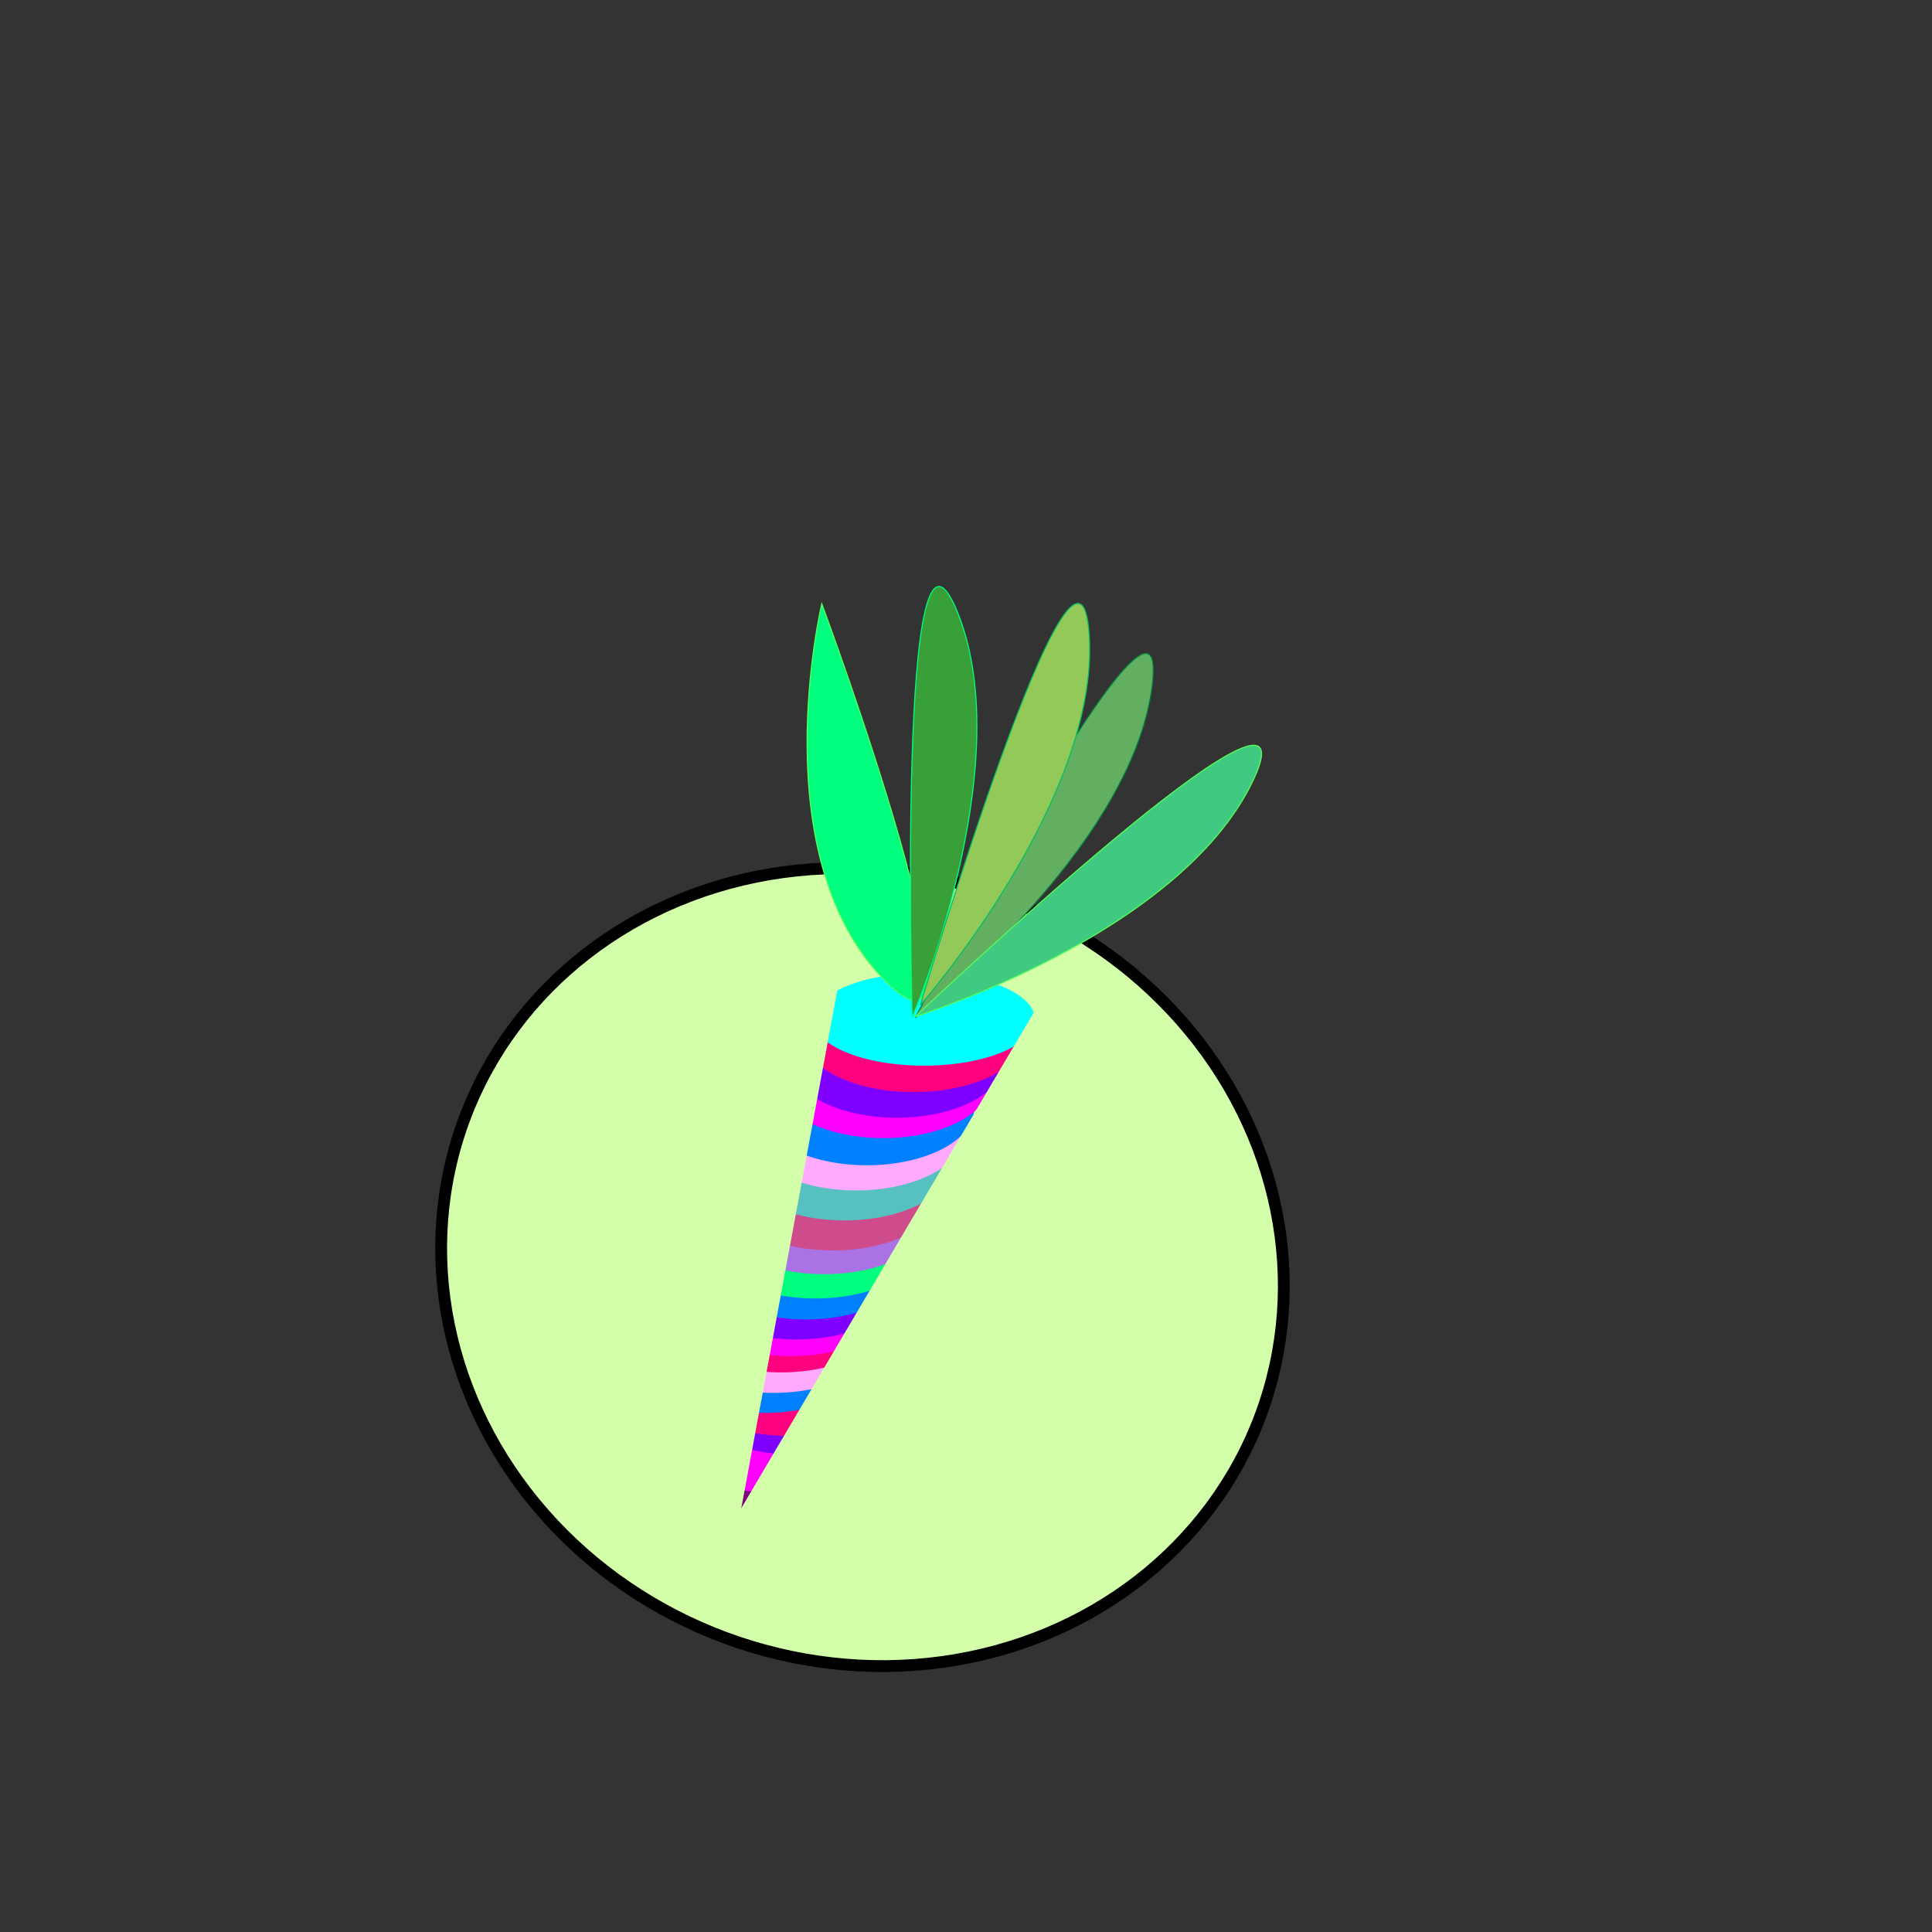 <svg width="1800" height="1800" xmlns="http://www.w3.org/2000/svg" xmlns:svg="http://www.w3.org/2000/svg">
 <rect width="100%" height="100%" fill="#333333" stroke="none"/>
 <!-- Created with SVG-edit - http://svg-edit.googlecode.com/ -->

 <g>
  <title>Layer 1</title>
  <ellipse stroke="#000000" transform="rotate(20.4 803.557,1180.534) " ry="368.278" rx="395.782" id="svg_2" cy="1180.534" cx="803.557" stroke-linecap="null" stroke-linejoin="null" stroke-dasharray="null" stroke-width="11" fill="#d4ffaa"/>
  <ellipse fill="#ff0000" stroke-width="0" stroke-dasharray="null" stroke-linejoin="null" stroke-linecap="null" cx="726.359" cy="1387.731" rx="100.082" ry="52.675" stroke="#000000" transform="rotate(-7.927 726.359,1387.731) " id="svg_30"/>
  <ellipse fill="#7f007f" stroke-width="0" stroke-dasharray="null" stroke-linejoin="null" stroke-linecap="null" cx="731.693" cy="1355.731" rx="100.082" ry="52.675" stroke="#000000" transform="rotate(-7.927 731.693,1355.731) " id="svg_29"/>
  <ellipse fill="#ff00ff" stroke-width="0" stroke-dasharray="null" stroke-linejoin="null" stroke-linecap="null" cx="730.359" cy="1335.731" rx="100.082" ry="52.675" stroke="#000000" transform="rotate(-7.927 730.359,1335.731) " id="svg_28"/>
  <ellipse fill="#7f00ff" stroke-width="0" stroke-dasharray="null" stroke-linejoin="null" stroke-linecap="null" cx="755.693" cy="1301.064" rx="100.082" ry="52.675" stroke="#000000" id="svg_27" transform="rotate(-7.927 755.693,1301.065) "/>
  <ellipse fill="#ff007f" stroke-width="0" stroke-dasharray="null" stroke-linejoin="null" stroke-linecap="null" cx="734.359" cy="1285.064" rx="100.082" ry="52.675" stroke="#000000" id="svg_26"/>
  <ellipse fill="#007fff" stroke-width="0" stroke-dasharray="null" stroke-linejoin="null" stroke-linecap="null" cx="711.693" cy="1263.731" rx="100.082" ry="52.675" stroke="#000000" id="svg_23"/>
  <ellipse fill="#ffaaff" stroke-width="0" stroke-dasharray="null" stroke-linejoin="null" stroke-linecap="null" cx="720.582" cy="1245.064" rx="100.082" ry="52.675" stroke="#000000" id="svg_22"/>
  <ellipse fill="#ff007f" stroke-width="0" stroke-dasharray="null" stroke-linejoin="null" stroke-linecap="null" cx="727.693" cy="1225.953" rx="100.082" ry="52.675" stroke="#000000" id="svg_21"/>
  <ellipse fill="#ff00ff" stroke-width="0" stroke-dasharray="null" stroke-linejoin="null" stroke-linecap="null" cx="736.582" cy="1210.842" rx="100.082" ry="52.675" stroke="#000000" id="svg_20"/>
  <ellipse fill="#7f00ff" stroke-width="0" stroke-dasharray="null" stroke-linejoin="null" stroke-linecap="null" cx="741.915" cy="1195.287" rx="100.082" ry="52.675" stroke="#000000" id="svg_19"/>
  <ellipse fill="#007fff" stroke-width="0" stroke-dasharray="null" stroke-linejoin="null" stroke-linecap="null" cx="750.804" cy="1176.62" rx="100.082" ry="52.675" stroke="#000000" id="svg_18"/>
  <ellipse fill="#00ff7f" stroke-width="0" stroke-dasharray="null" stroke-linejoin="null" stroke-linecap="null" cx="759.693" cy="1157.064" rx="100.082" ry="52.675" stroke="#000000" id="svg_17"/>
  <ellipse fill="#aa72e5" stroke-width="0" stroke-dasharray="null" stroke-linejoin="null" stroke-linecap="null" cx="767.841" cy="1134.447" rx="100.082" ry="52.675" stroke="#000000" id="svg_16"/>
  <ellipse fill="#ce4c8b" stroke-width="0" stroke-dasharray="null" stroke-linejoin="null" stroke-linecap="null" cx="775.989" cy="1112.324" rx="100.082" ry="52.675" stroke="#000000" id="svg_15"/>
  <ellipse fill="#57c1c1" stroke-width="0" stroke-dasharray="null" stroke-linejoin="null" stroke-linecap="null" cx="786.804" cy="1084.373" rx="100.082" ry="52.675" stroke="#000000" id="svg_14"/>
  <ellipse fill="#ffaaff" stroke-width="0" stroke-dasharray="null" stroke-linejoin="null" stroke-linecap="null" cx="797.619" cy="1056.422" rx="100.082" ry="52.675" stroke="#000000" id="svg_13"/>
  <ellipse fill="#007fff" stroke-width="0" stroke-dasharray="null" stroke-linejoin="null" stroke-linecap="null" cx="807.594" cy="1032.966" rx="100.082" ry="52.675" stroke="#000000" id="svg_12"/>
  <ellipse fill="#ff00ff" stroke-width="0" stroke-dasharray="null" stroke-linejoin="null" stroke-linecap="null" cx="822.903" cy="1007.682" rx="100.082" ry="52.675" stroke="#000000" id="svg_4"/>
  <ellipse fill="#7f00ff" stroke-width="0" stroke-dasharray="null" stroke-linejoin="null" stroke-linecap="null" cx="835.545" cy="988.719" rx="100.082" ry="52.675" id="svg_1" stroke="#000000"/>
  <ellipse fill="#ff007f" stroke-width="0" stroke-dasharray="null" stroke-linejoin="null" stroke-linecap="null" cx="851.347" cy="964.768" rx="103.243" ry="52.675" stroke="#000000" id="svg_11"/>
  <ellipse fill="#00ffff" stroke-width="0" stroke-dasharray="null" stroke-linejoin="null" stroke-linecap="null" cx="860.829" cy="949.674" id="svg_10" rx="103.243" ry="43.193" stroke="#000000"/>
  <path fill="#00ff7f" stroke-dasharray="null" stroke-linejoin="null" stroke-linecap="null" d="m840.192,933.733c0,0 63.962,-232.772 -47.13,-352.912c-111.091,-120.14 47.13,352.912 47.13,352.912z" id="svg_5" transform="rotate(178.085 806.014,747.506) " stroke="#56ff56"/>
  <path fill="#62af62" stroke-dasharray="null" stroke-linejoin="null" stroke-linecap="null" d="m990.161,979.683c0,0 49.263,-248.739 -36.299,-377.121c-85.562,-128.381 36.299,377.121 36.299,377.121z" transform="rotate(41.088 963.837,780.681) " id="svg_6" stroke="#007f3f"/>
  <path fill="#40c980" stroke-dasharray="null" stroke-linejoin="null" stroke-linecap="null" d="m1043.19,1025.876c0,0 52.953,-251.449 -39.018,-381.228c-91.971,-129.78 39.018,381.228 39.018,381.228z" transform="rotate(60.959 1014.895,824.706) " id="svg_7" stroke="#56ff56"/>
  <path fill="#39a039" stroke-dasharray="null" stroke-linejoin="null" stroke-linecap="null" d="m891.659,946.761c0,0 49.263,-248.739 -36.299,-377.121c-85.562,-128.381 36.299,377.121 36.299,377.121z" transform="rotate(11.971 865.335,747.759) " stroke="#00ff7f" id="svg_8"/>
  <path fill="#92c958" stroke-dasharray="null" stroke-linejoin="null" stroke-linecap="null" d="m960.663,949.922c0,0 49.263,-248.739 -36.299,-377.121c-85.562,-128.381 36.299,377.121 36.299,377.121z" transform="rotate(30.032 934.339,750.92) " stroke="#00bf5f" id="svg_9"/>
  <rect stroke="#000000" fill="#d4ffaa" stroke-width="0" stroke-dasharray="null" stroke-linejoin="null" stroke-linecap="null" x="618.637" y="904.146" width="113.384" height="545.556" id="svg_24" transform="rotate(10.506 675.329,1176.924) "/>
  <rect fill="#d4ffaa" stroke-width="0" stroke-dasharray="null" stroke-linejoin="null" stroke-linecap="null" x="809.209" y="930.486" width="147.556" height="587.682" transform="rotate(30.539 882.987,1224.327) " id="svg_25" stroke="#000000"/>
 </g>
</svg>
